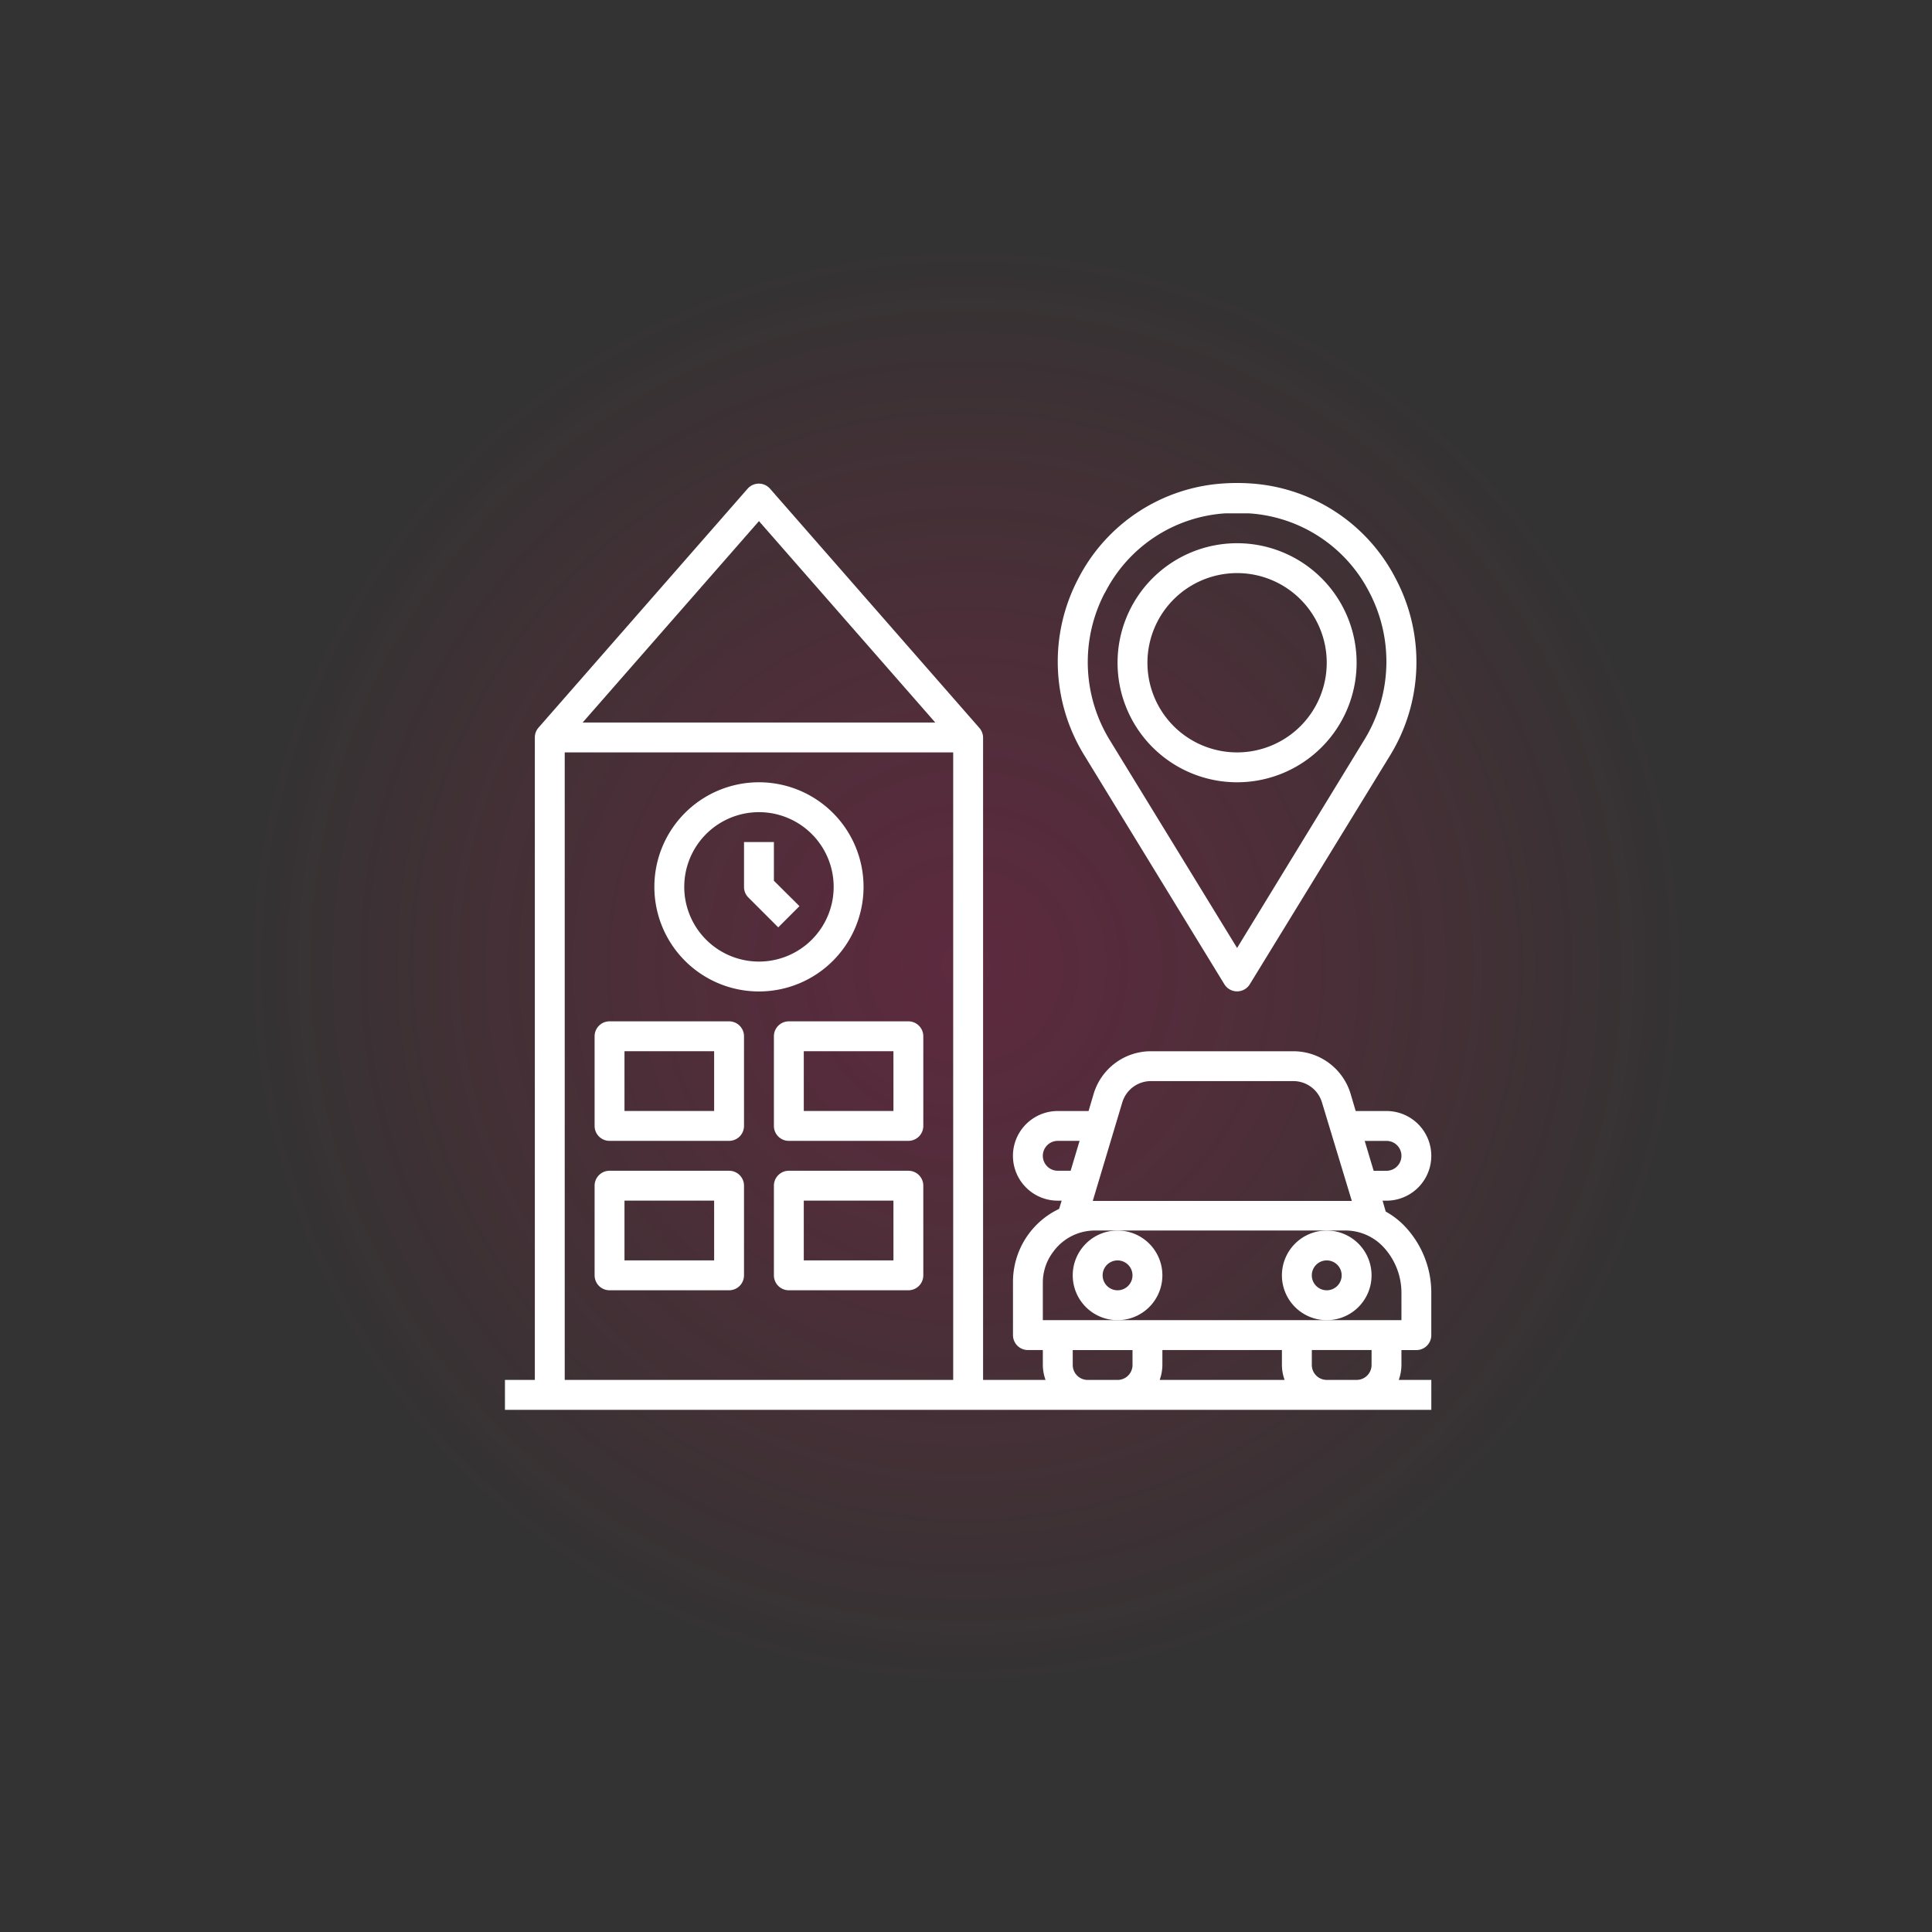 <svg xmlns="http://www.w3.org/2000/svg" xmlns:xlink="http://www.w3.org/1999/xlink" width="440" height="440" viewBox="0 0 440 440">
  <rect x="0" y="0" width="440" height="440" fill="#333333" stroke="none"/>
  <defs>
    <radialGradient id="radial-gradient" cx="0.5" cy="0.5" r="0.5" gradientUnits="objectBoundingBox">
      <stop offset="0" stop-color="#c5125a"/>
      <stop offset="0.749" stop-color="#e3194e" stop-opacity="0"/>
      <stop offset="1" stop-color="#ff2156" stop-opacity="0"/>
    </radialGradient>
  </defs>
  <g id="Group_208" data-name="Group 208" transform="translate(-239.5 -2134)">
    <circle id="Ellipse_14" data-name="Ellipse 14" cx="220" cy="220" r="220" transform="translate(239.5 2134)" opacity="0.29" fill="url(#radial-gradient)"/>
    <g id="Layer_26" data-name="Layer 26" transform="translate(353.5 2243.03)">
      <path id="Path_429" data-name="Path 429" d="M58.639,44.82a23.82,23.82,0,1,0-23.82,23.82,23.82,23.82,0,0,0,23.82-23.82ZM34.82,61.834A17.014,17.014,0,1,1,51.834,44.82,17.014,17.014,0,0,1,34.82,61.834Z" transform="translate(24.028 48.128)" fill="#fff"/>
      <path id="Path_430" data-name="Path 430" d="M23.806,25H17V35.208a3.4,3.4,0,0,0,.987,2.416l6.806,6.806L29.624,39.6l-5.819-5.785Z" transform="translate(38.445 57.74)" fill="#fff"/>
      <path id="Path_431" data-name="Path 431" d="M37.625,37H10.4A3.4,3.4,0,0,0,7,40.4V60.82a3.4,3.4,0,0,0,3.4,3.4H37.625a3.4,3.4,0,0,0,3.4-3.4V40.4A3.4,3.4,0,0,0,37.625,37Zm-3.4,20.417H13.806V43.806H34.222Z" transform="translate(14.417 86.573)" fill="#fff"/>
      <path id="Path_432" data-name="Path 432" d="M49.625,37H22.4A3.4,3.4,0,0,0,19,40.4V60.82a3.4,3.4,0,0,0,3.4,3.4H49.625a3.4,3.4,0,0,0,3.4-3.4V40.4A3.4,3.4,0,0,0,49.625,37Zm-3.4,20.417H25.806V43.806H46.222Z" transform="translate(43.251 86.573)" fill="#fff"/>
      <path id="Path_433" data-name="Path 433" d="M37.625,47H10.4A3.4,3.4,0,0,0,7,50.4V70.82a3.4,3.4,0,0,0,3.4,3.4H37.625a3.4,3.4,0,0,0,3.4-3.4V50.4A3.4,3.4,0,0,0,37.625,47Zm-3.4,20.417H13.806V53.806H34.222Z" transform="translate(14.417 110.601)" fill="#fff"/>
      <path id="Path_434" data-name="Path 434" d="M49.625,47H22.4A3.4,3.4,0,0,0,19,50.4V70.82a3.4,3.4,0,0,0,3.4,3.4H49.625a3.4,3.4,0,0,0,3.4-3.4V50.4A3.4,3.4,0,0,0,49.625,47Zm-3.4,20.417H25.806V53.806H46.222Z" transform="translate(43.251 110.601)" fill="#fff"/>
      <path id="Path_435" data-name="Path 435" d="M211.974,211.947v-6.806h-7.418a10.208,10.208,0,0,0,.612-3.4v-3.4h3.4a3.4,3.4,0,0,0,3.4-3.4v-9.6a21.982,21.982,0,0,0-5.989-15.143,17.966,17.966,0,0,0-4.39-3.4h0l-.715-2.484h.885a10.208,10.208,0,0,0,0-20.417h-7.01l-1.157-3.913a13.611,13.611,0,0,0-13.033-9.7H148.138a13.611,13.611,0,0,0-13.067,9.7l-1.157,3.913H126.9a10.208,10.208,0,0,0,0,20.417h.885l-.578,1.872A18.375,18.375,0,0,0,116.7,182.887v12.046a3.4,3.4,0,0,0,3.4,3.4h3.4v3.4a10.209,10.209,0,0,0,.613,3.4H109.89V58.82a3.4,3.4,0,0,0-.885-2.212h0L61.366,2.164a3.4,3.4,0,0,0-5.1,0L8.622,56.608h0a3.4,3.4,0,0,0-.817,2.212V205.141H1v6.806ZM201.766,150.7a3.4,3.4,0,0,1,0,6.806h-2.926L196.8,150.7ZM126.9,157.5a3.4,3.4,0,0,1,0-6.806h4.968L129.83,157.5Zm14.7-15.585a6.806,6.806,0,0,1,6.533-4.832h32.429a6.806,6.806,0,0,1,6.5,4.832l6.806,22.459h-59ZM58.848,9.548,99,55.417H18.695ZM14.611,62.223h88.473V205.141H14.611Zm119.1,142.918a3.4,3.4,0,0,1-3.4-3.4v-3.4h13.611v3.4a3.4,3.4,0,0,1-3.4,3.4Zm17.014-6.806h27.222v3.4a10.209,10.209,0,0,0,.613,3.4H150.111a10.208,10.208,0,0,0,.613-3.4Zm47.639,3.4a3.4,3.4,0,0,1-3.4,3.4h-6.806a3.4,3.4,0,0,1-3.4-3.4v-3.4h13.611Zm6.806-10.208H123.5v-8.643a11.536,11.536,0,0,1,2.28-6.806,11.74,11.74,0,0,1,9.494-4.968h57.167a11.842,11.842,0,0,1,8.575,3.709,15.279,15.279,0,0,1,4.151,10.515Z" transform="translate(0 0.1)" fill="#fff"/>
      <path id="Path_436" data-name="Path 436" d="M59.417,61.208A10.208,10.208,0,1,0,49.208,71.417,10.208,10.208,0,0,0,59.417,61.208Zm-10.208,3.4a3.4,3.4,0,1,1,3.4-3.4A3.4,3.4,0,0,1,49.208,64.611Z" transform="translate(91.307 120.213)" fill="#fff"/>
      <path id="Path_437" data-name="Path 437" d="M73.417,61.208A10.208,10.208,0,1,0,63.208,71.417,10.208,10.208,0,0,0,73.417,61.208Zm-10.208,3.4a3.4,3.4,0,1,1,3.4-3.4A3.4,3.4,0,0,1,63.208,64.611Z" transform="translate(124.946 120.213)" fill="#fff"/>
      <path id="Path_438" data-name="Path 438" d="M75.948,115.134a3.4,3.4,0,0,0,5.785,0l31.918-52.063a40.63,40.63,0,0,0,1.4-40.153A40.051,40.051,0,0,0,81.9,1.072a46.517,46.517,0,0,0-6.159,0A40.051,40.051,0,0,0,42.635,22.816a40.63,40.63,0,0,0,1.4,40.153ZM48.726,26.015A33.143,33.143,0,0,1,76.186,7.878h5.274a33.143,33.143,0,0,1,27.529,18.035,34.028,34.028,0,0,1-1.157,33.518L78.841,106.865,49.849,59.532a34.028,34.028,0,0,1-1.157-33.518Z" transform="translate(88.897 0)" fill="#fff"/>
      <path id="Path_439" data-name="Path 439" d="M69.222,59.445A27.222,27.222,0,1,0,42,32.222,27.222,27.222,0,0,0,69.222,59.445Zm0-47.639A20.417,20.417,0,1,1,48.806,32.222,20.417,20.417,0,0,1,69.222,11.806Z" transform="translate(98.515 9.683)" fill="#fff"/>
    </g>
  </g>
</svg>
